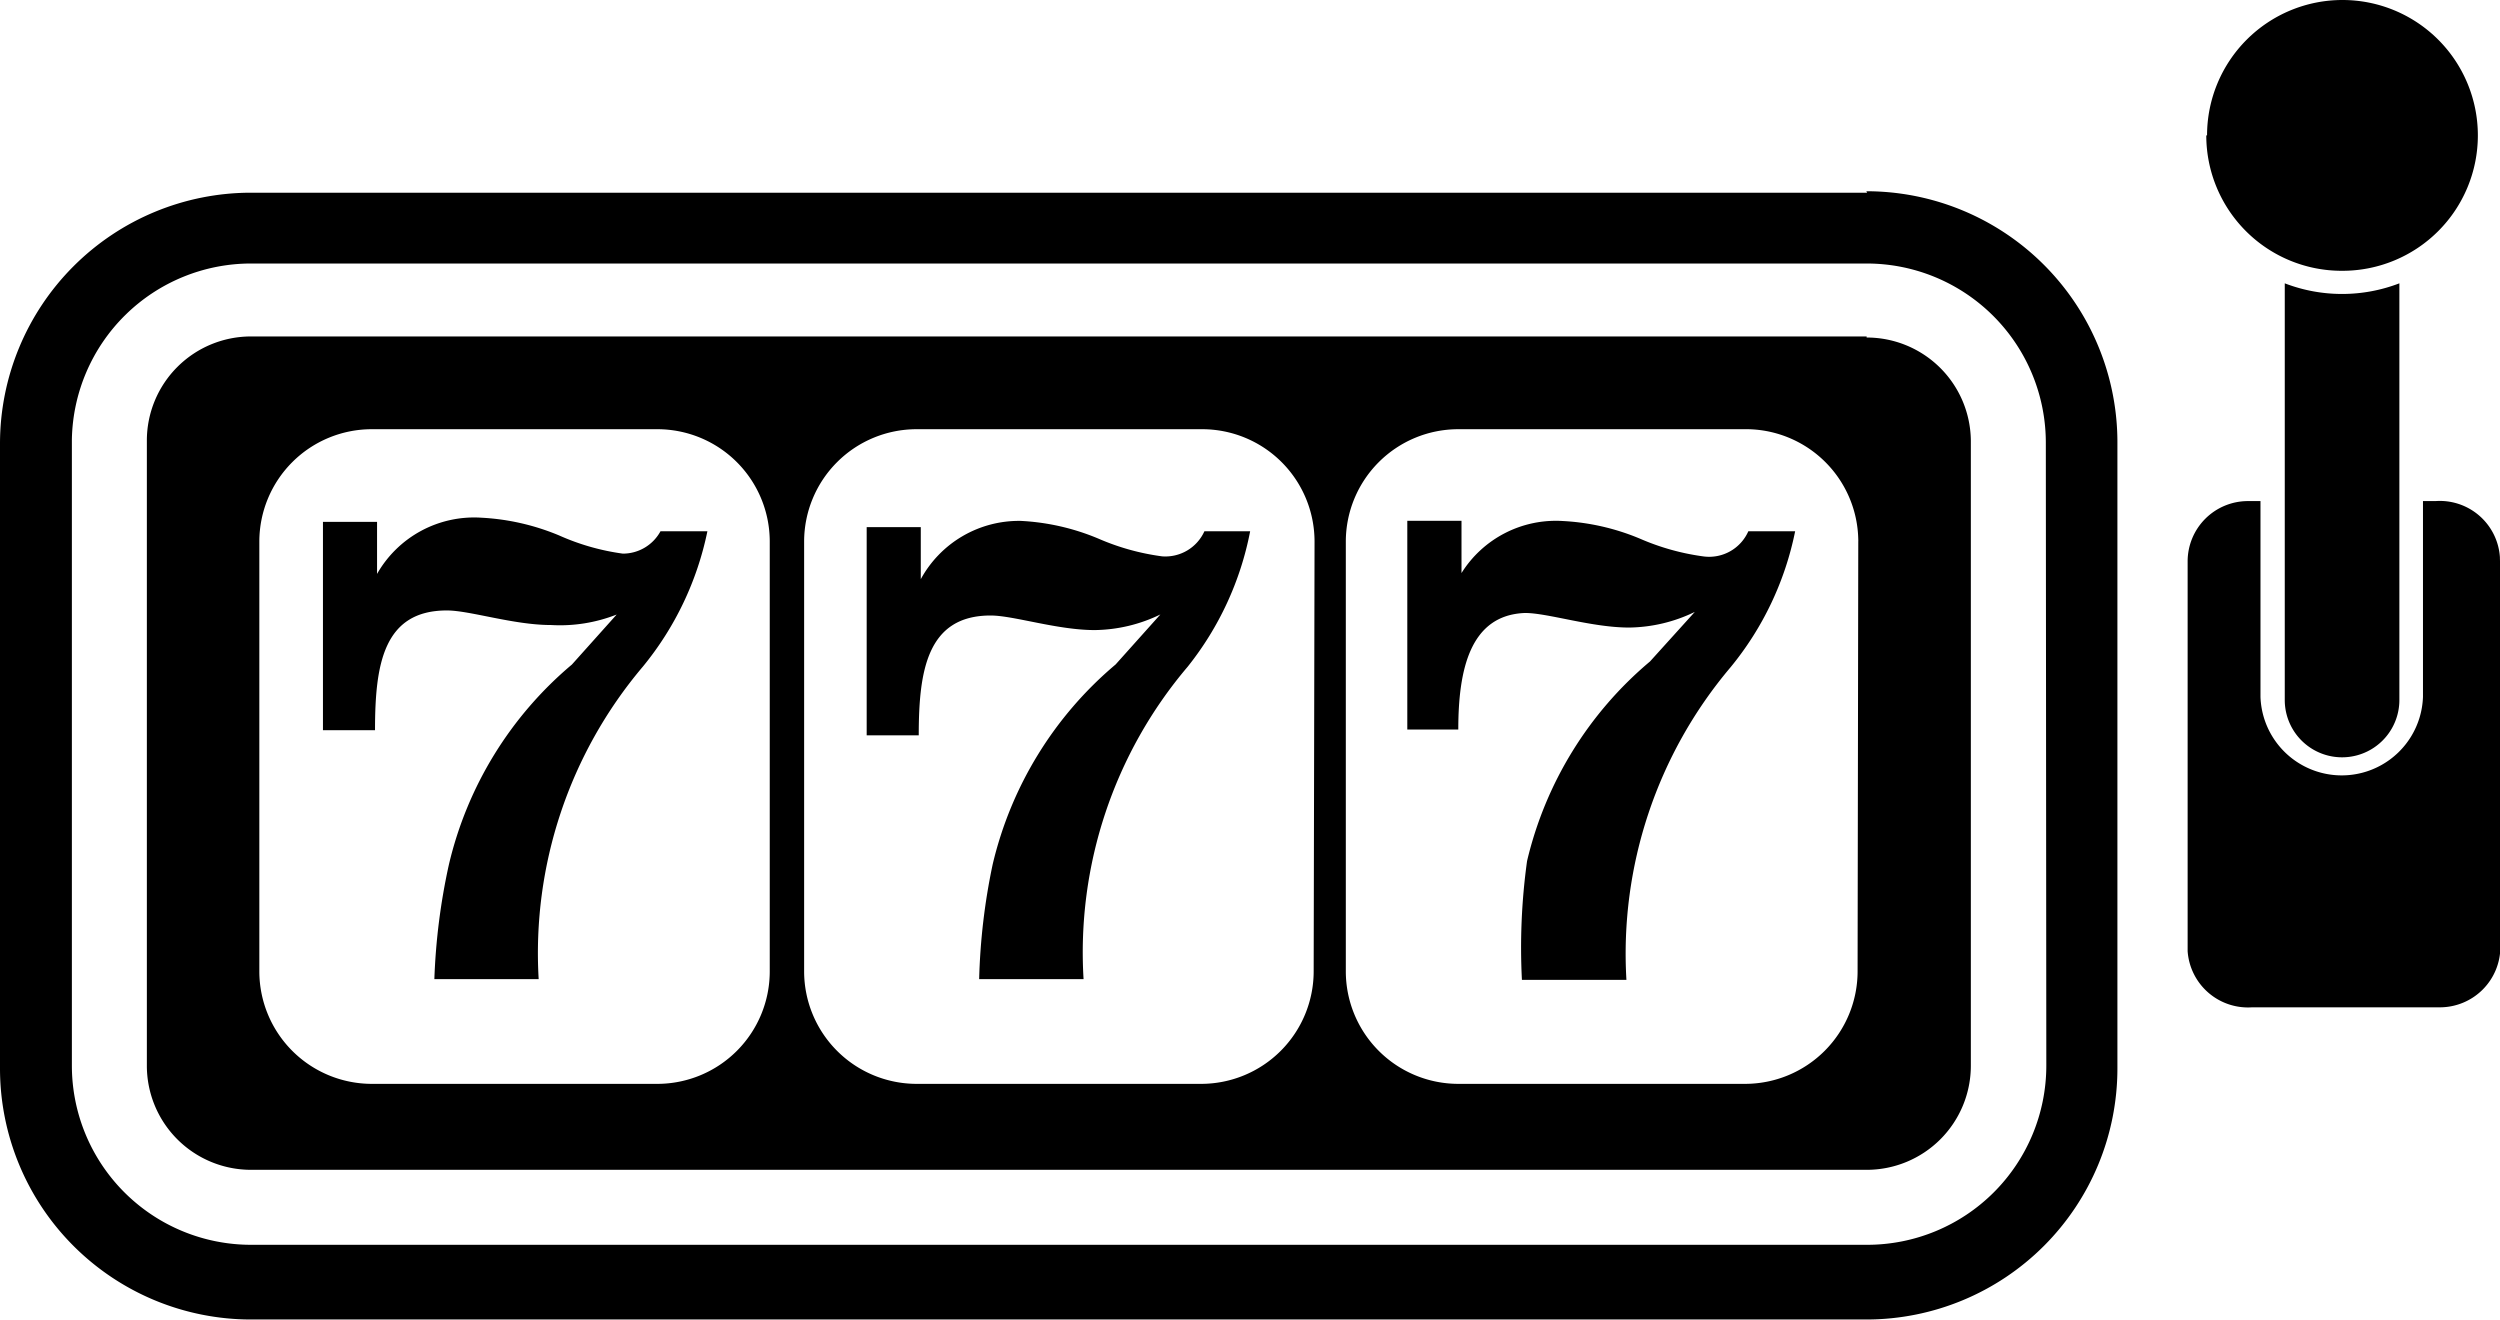 <svg data-name="games" viewBox="0 0 257.39 135.88">
    <path d="M68 54.7h4.83a32.16 32.16 0 0 1-6.65 13.94 45.66 45.66 0 0 0-10.72 32.17H44.72A65.13 65.13 0 0 1 46.22 89a38.38 38.38 0 0 1 12.66-20.58l4.61-5.15a15.92 15.92 0 0 1-6.76 1.08c-3.86 0-8.36-1.5-10.72-1.5-6.54 0-7.4 5.57-7.4 12.33h-5.36V53.73h5.57v5.36a11.5 11.5 0 0 1 10.73-5.79 23.94 23.94 0 0 1 8 1.82A24 24 0 0 0 64.13 57 4.41 4.41 0 0 0 68 54.7zm56 0h4.71a32.1 32.1 0 0 1-6.43 13.94 45.44 45.44 0 0 0-10.72 32.17h-10.75A65 65 0 0 1 102.2 89a38.44 38.44 0 0 1 12.66-20.59l4.61-5.15a15.84 15.84 0 0 1-6.76 1.61c-3.86 0-8.36-1.5-10.72-1.5-6.54 0-7.4 5.69-7.4 12.34h-5.36V54.27h5.57v5.36a11.51 11.51 0 0 1 10.3-6 23.66 23.66 0 0 1 8 1.83 24.45 24.45 0 0 0 6.55 1.82A4.41 4.41 0 0 0 124 54.7zm56 0h4.82a32 32 0 0 1-6.65 14 45.68 45.68 0 0 0-10.72 32.18h-10.76a64.93 64.93 0 0 1 .53-12.23 38.34 38.34 0 0 1 12.66-20.55l4.61-5.1a15.88 15.88 0 0 1-6.76 1.61c-3.86 0-8.36-1.5-10.72-1.5-5.69.21-6.87 5.9-6.87 12h-5.25V53.62h5.58V59a11.46 11.46 0 0 1 10.4-5.36 23.71 23.71 0 0 1 8 1.83 24.48 24.48 0 0 0 6.54 1.82A4.41 4.41 0 0 0 180 54.7zm77.43 3.11v39.68a6.23 6.23 0 0 1-6.22 6.22h-19.35a6.23 6.23 0 0 1-6.63-5.78V57.81a6.21 6.21 0 0 1 6.22-6.22h1.28v20.16a8.37 8.37 0 0 0 16.73 0V51.59h1.29a6.2 6.2 0 0 1 6.63 5.77c0 .15.01.3.01.45zm-22.2-28.64a16.44 16.44 0 0 0 11.8 0v42.9a5.9 5.9 0 0 1-11.8 0zm-8-15.23a13.94 13.94 0 1 1 13.94 13.94 13.94 13.94 0 0 1-14.02-13.94zm-35 5.9H25.85A25.85 25.85 0 0 0 0 45.69V110a25.85 25.85 0 0 0 25.85 25.85h166.33A25.85 25.85 0 0 0 218 110V45.69a25.85 25.85 0 0 0-25.74-26h-.11zm18.45 89.87a18.45 18.45 0 0 1-18.45 18.45H25.85A18.45 18.45 0 0 1 7.4 109.71V45.26a18.45 18.45 0 0 1 18.45-18.13h166.33a18.45 18.45 0 0 1 18.45 18.45zm-18.5-75.07H25.85a10.72 10.72 0 0 0-10.73 10.72v64.35a10.72 10.72 0 0 0 10.73 10.73h166.33a10.72 10.72 0 0 0 10.73-10.73V45.36a10.72 10.72 0 0 0-10.73-10.61zM79.25 100a11.58 11.58 0 0 1-11.58 11.59H38.29A11.59 11.59 0 0 1 26.7 100V55.77a11.58 11.58 0 0 1 11.59-11.58h29.38a11.57 11.57 0 0 1 11.58 11.58zm56 0a11.59 11.59 0 0 1-11.59 11.59H94.38A11.59 11.59 0 0 1 82.79 100V55.77a11.58 11.58 0 0 1 11.59-11.58h29.38a11.57 11.57 0 0 1 11.58 11.58zm56 0a11.59 11.59 0 0 1-11.58 11.59h-29.5A11.59 11.59 0 0 1 138.56 100V55.77a11.58 11.58 0 0 1 11.58-11.58h29.39a11.57 11.57 0 0 1 11.79 11.36 1.62 1.62 0 0 1 0 .22z"></path>
</svg>
